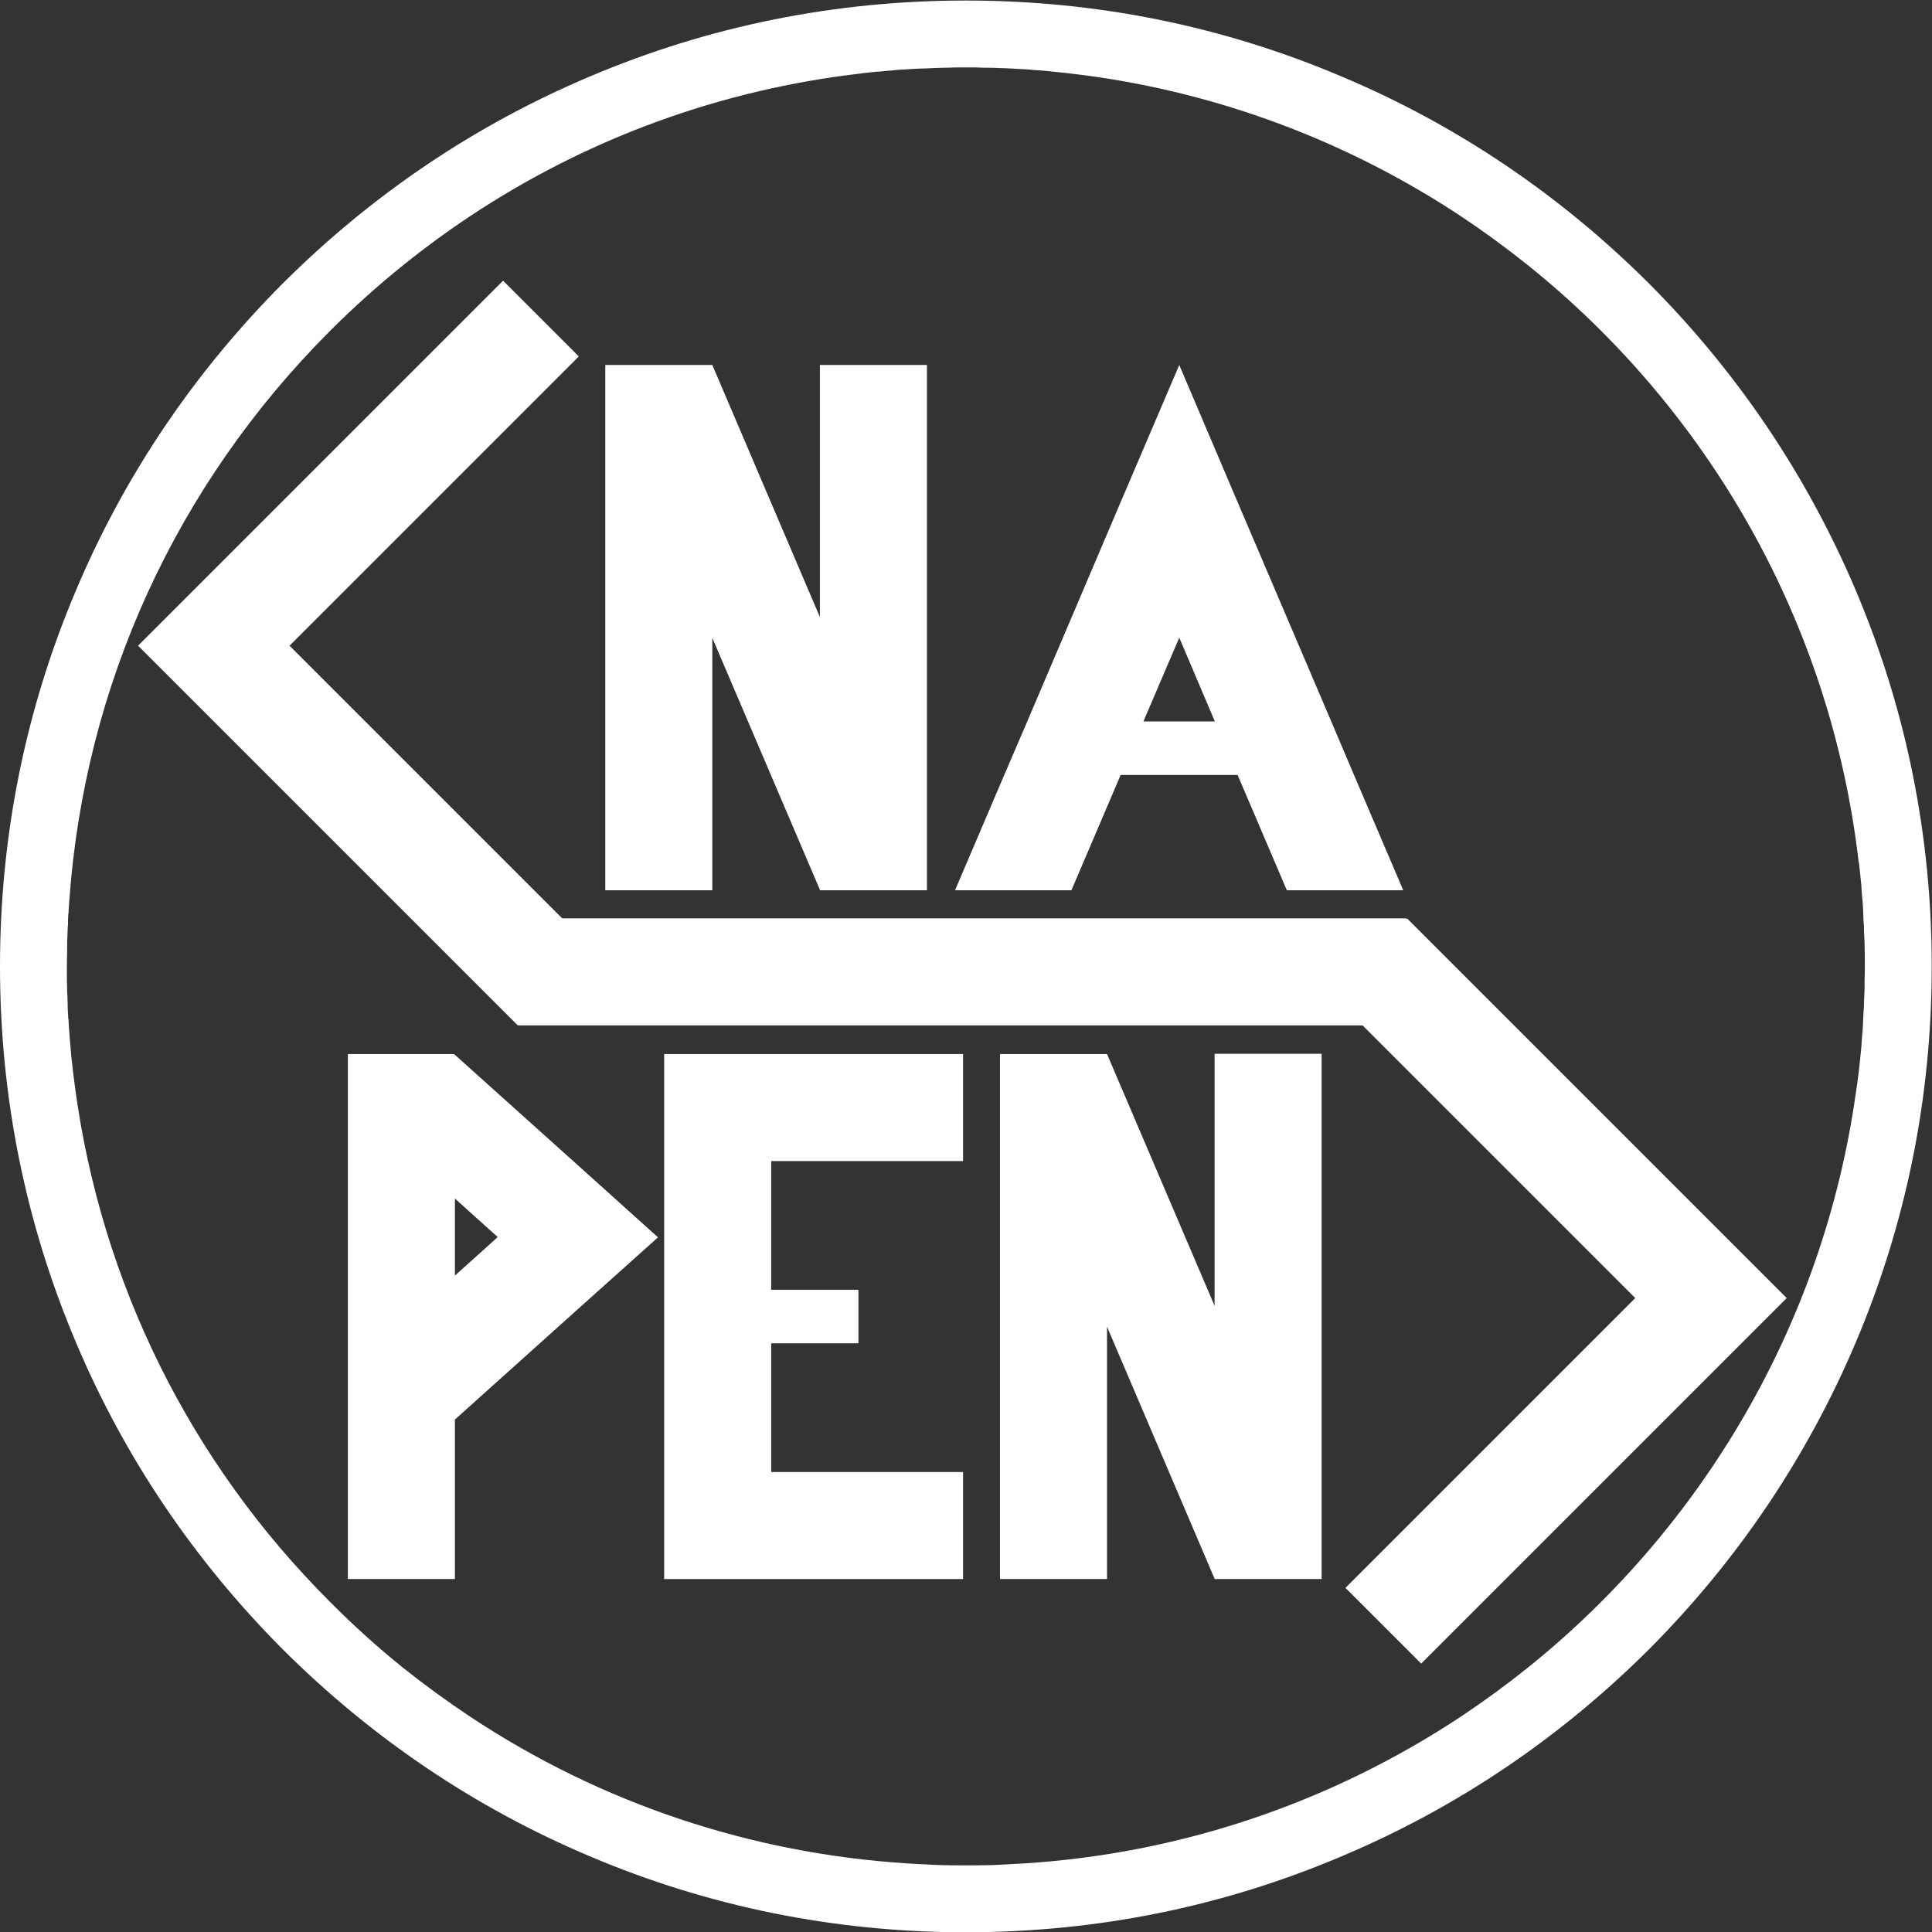 <svg version="1.2" xmlns="http://www.w3.org/2000/svg" viewBox="0 0 722 722" width="1080" height="1080">
	<rect x="0" y="0" width="722" height="722" fill="#333333" stroke="none"/>
	<title>NASPEN-Logo-ai</title>
	<style>
		.s0 { fill: #ffffff } 
	</style>
	<g id="Flag">
		<path id="Ring" fill-rule="evenodd" class="s0" d="m360.9 722.1c-48.7 0-96-9.5-140.5-28.4-42.9-18.1-81.5-44.2-114.7-77.3-33.1-33.2-59.2-71.8-77.3-114.7-18.9-44.6-28.4-91.8-28.4-140.6 0-48.7 9.5-95.9 28.4-140.5 18.1-42.9 44.2-81.5 77.3-114.7 33.2-33.1 71.8-59.2 114.7-77.3 44.5-18.9 91.8-28.4 140.5-28.4 48.8 0 96 9.5 140.5 28.4 43 18.1 81.6 44.2 114.8 77.3 33.1 33.2 59.1 71.8 77.3 114.7 18.9 44.6 28.4 91.8 28.4 140.5 0 48.8-9.5 96-28.4 140.6-18.2 42.9-44.2 81.5-77.3 114.7-33.2 33.1-71.8 59.2-114.8 77.3-44.5 18.9-91.7 28.4-140.5 28.4zm-9.5-25.1q4.7 0.1 9.5 0.1 4.8 0 9.6-0.1 3.1-0.1 6.1-0.3c62.4-2.8 120.4-22.8 169.5-55.3q12.9-8.6 25-18.3c64.9-52.2 110.2-128.1 122.4-214.4q0.3-2.1 0.6-4.1 0.3-2.3 0.6-4.6 0 0 0-0.1 0.5-4.3 0.9-8.7 0.1-2.1 0.3-4.2 0.2-2.1 0.3-4.1 0-0.1 0-0.3 0.1-2.1 0.2-4.2 0.2-2.1 0.2-4.3 0.1-2.1 0.2-4.3 0-1.6 0-3.1 0.1-2.8 0.1-5.6 0-4.3-0.1-8.6-0.1-2.2-0.2-4.3 0-2.2-0.2-4.3-0.1-2.5-0.2-5-0.1-1.8-0.3-3.6-0.2-2.1-0.3-4.2-0.4-4.4-0.9-8.7 0-0.1-0.1-0.2c-10.4-89.9-56.4-169.1-123.5-223q-12.1-9.7-25-18.3c-41.7-27.6-89.9-46.2-141.7-52.9q-2.5-0.3-5-0.6-0.3 0-0.7-0.1-2.1-0.2-4.1-0.4-1.8-0.2-3.5-0.4-0.1 0-0.3 0-1.9-0.2-3.9-0.3-0.1 0-0.2 0-1.8-0.2-3.5-0.3-1.9-0.1-3.8-0.2-1-0.1-2-0.1-1-0.1-2-0.1-4.1-0.2-8.2-0.2-1.5-0.1-2.9-0.1-0.4 0-0.7 0-1.3 0-2.7 0-0.7 0-1.5 0-0.8 0-1.6 0 0 0-0.1 0-1.5 0-3.1 0.1-2.3 0-4.6 0.1-2.3 0.1-4.7 0.2-1.5 0-3.1 0.1-3.3 0.2-6.7 0.4-1.5 0.2-3.1 0.3-1.6 0.1-3.1 0.3-1.8 0.1-3.6 0.3-2.2 0.2-4.3 0.5c-52.4 6.1-102 24.3-145.6 53.2q-12.8 8.5-25 18.3-14.3 11.5-27.4 24.6c-57.6 57.6-91.8 132.5-97.5 213q-0.2 2.3-0.3 4.6-0.1 0.4-0.1 0.9-0.1 1.7-0.1 3.5-0.1 0.8-0.1 1.7-0.1 1.4-0.1 2.8-0.1 0.9-0.1 1.8 0 1.8 0 3.5-0.1 2.9-0.1 5.7 0 2.9 0 5.6 0.1 1.9 0.1 3.8 0 0.8 0.1 1.6 0 1.5 0.1 3 0 0.8 0 1.5 0.1 1.9 0.2 3.9l0.1 0.5q0.1 2.4 0.3 4.7 0.2 3.1 0.5 6.1 0.1 1.3 0.2 2.6 0.2 1.7 0.4 3.4 0.2 2.2 0.5 4.3 0.3 2.4 0.6 4.7c9.8 72.4 42.7 139.4 95.3 191.9q13.1 13.2 27.4 24.7 12.2 9.7 25 18.2c48.6 32.2 104.7 51.1 163.7 54.8q0 0 0.1 0 2.8 0.2 5.7 0.3 3 0.2 6.1 0.3z"/>
	</g>
	<g id="PEN">
		<path id="N-Bot" class="s0" d="m453.9 590l-40.2-94.2v94.3h-40v-196.2h40l40.2 94.1v-94.2h40v196.3h-40z"/>
		<path id="E" class="s0" d="m359.9 590.1h-111.7v-196.2h111.7v40h-71.7v48.1h32.6v20h-32.6v48.1h71.7z"/>
		<path id="P" fill-rule="evenodd" class="s0" d="m170 590.1h-40v-196.2h39.5l0.5 0.3 46 41.3 29.9 26.9-29.9 26.8-46 41.3zm0-113.4l16-14.4-16-14.4z"/>
	</g>
	<g id="S">
		<g id="Middle S">
			<path id="S Bottom" class="s0" d="m221.8 354.9l-28.3 28.3-141.9-141.9h0.1-0.1l136.4-136.4 28.3 28.3-108.1 108.1z"/>
			<path id="S Middle" class="s0" d="m525.5 343.2h-331.8v40h331.8z"/>
			<path id="S Top" class="s0" d="m667.7 485.1l-136.6 136.6-28.3-28.3 108.3-108.3-113.6-113.6 28.3-28.3z"/>
		</g>
	</g>
	<g id="NA">
		<path id="A" fill-rule="evenodd" class="s0" d="m462.5 289.6h-43.7l-18.4 43.1h-43.5l18.4-43.1 8.6-20 35-82.2 21.8-51 21.7 51 35.1 82.2 8.5 20 18.4 43.1h-43.5zm-8.5-20l-13.3-31.3-13.4 31.3z"/>
		<path id="N-Top" class="s0" d="m306.4 332.5l-40.2-94.1v94.3h-40v-196.3h40l40.2 94.2v-94.2h40v196.3h-40z"/>
	</g>
</svg>